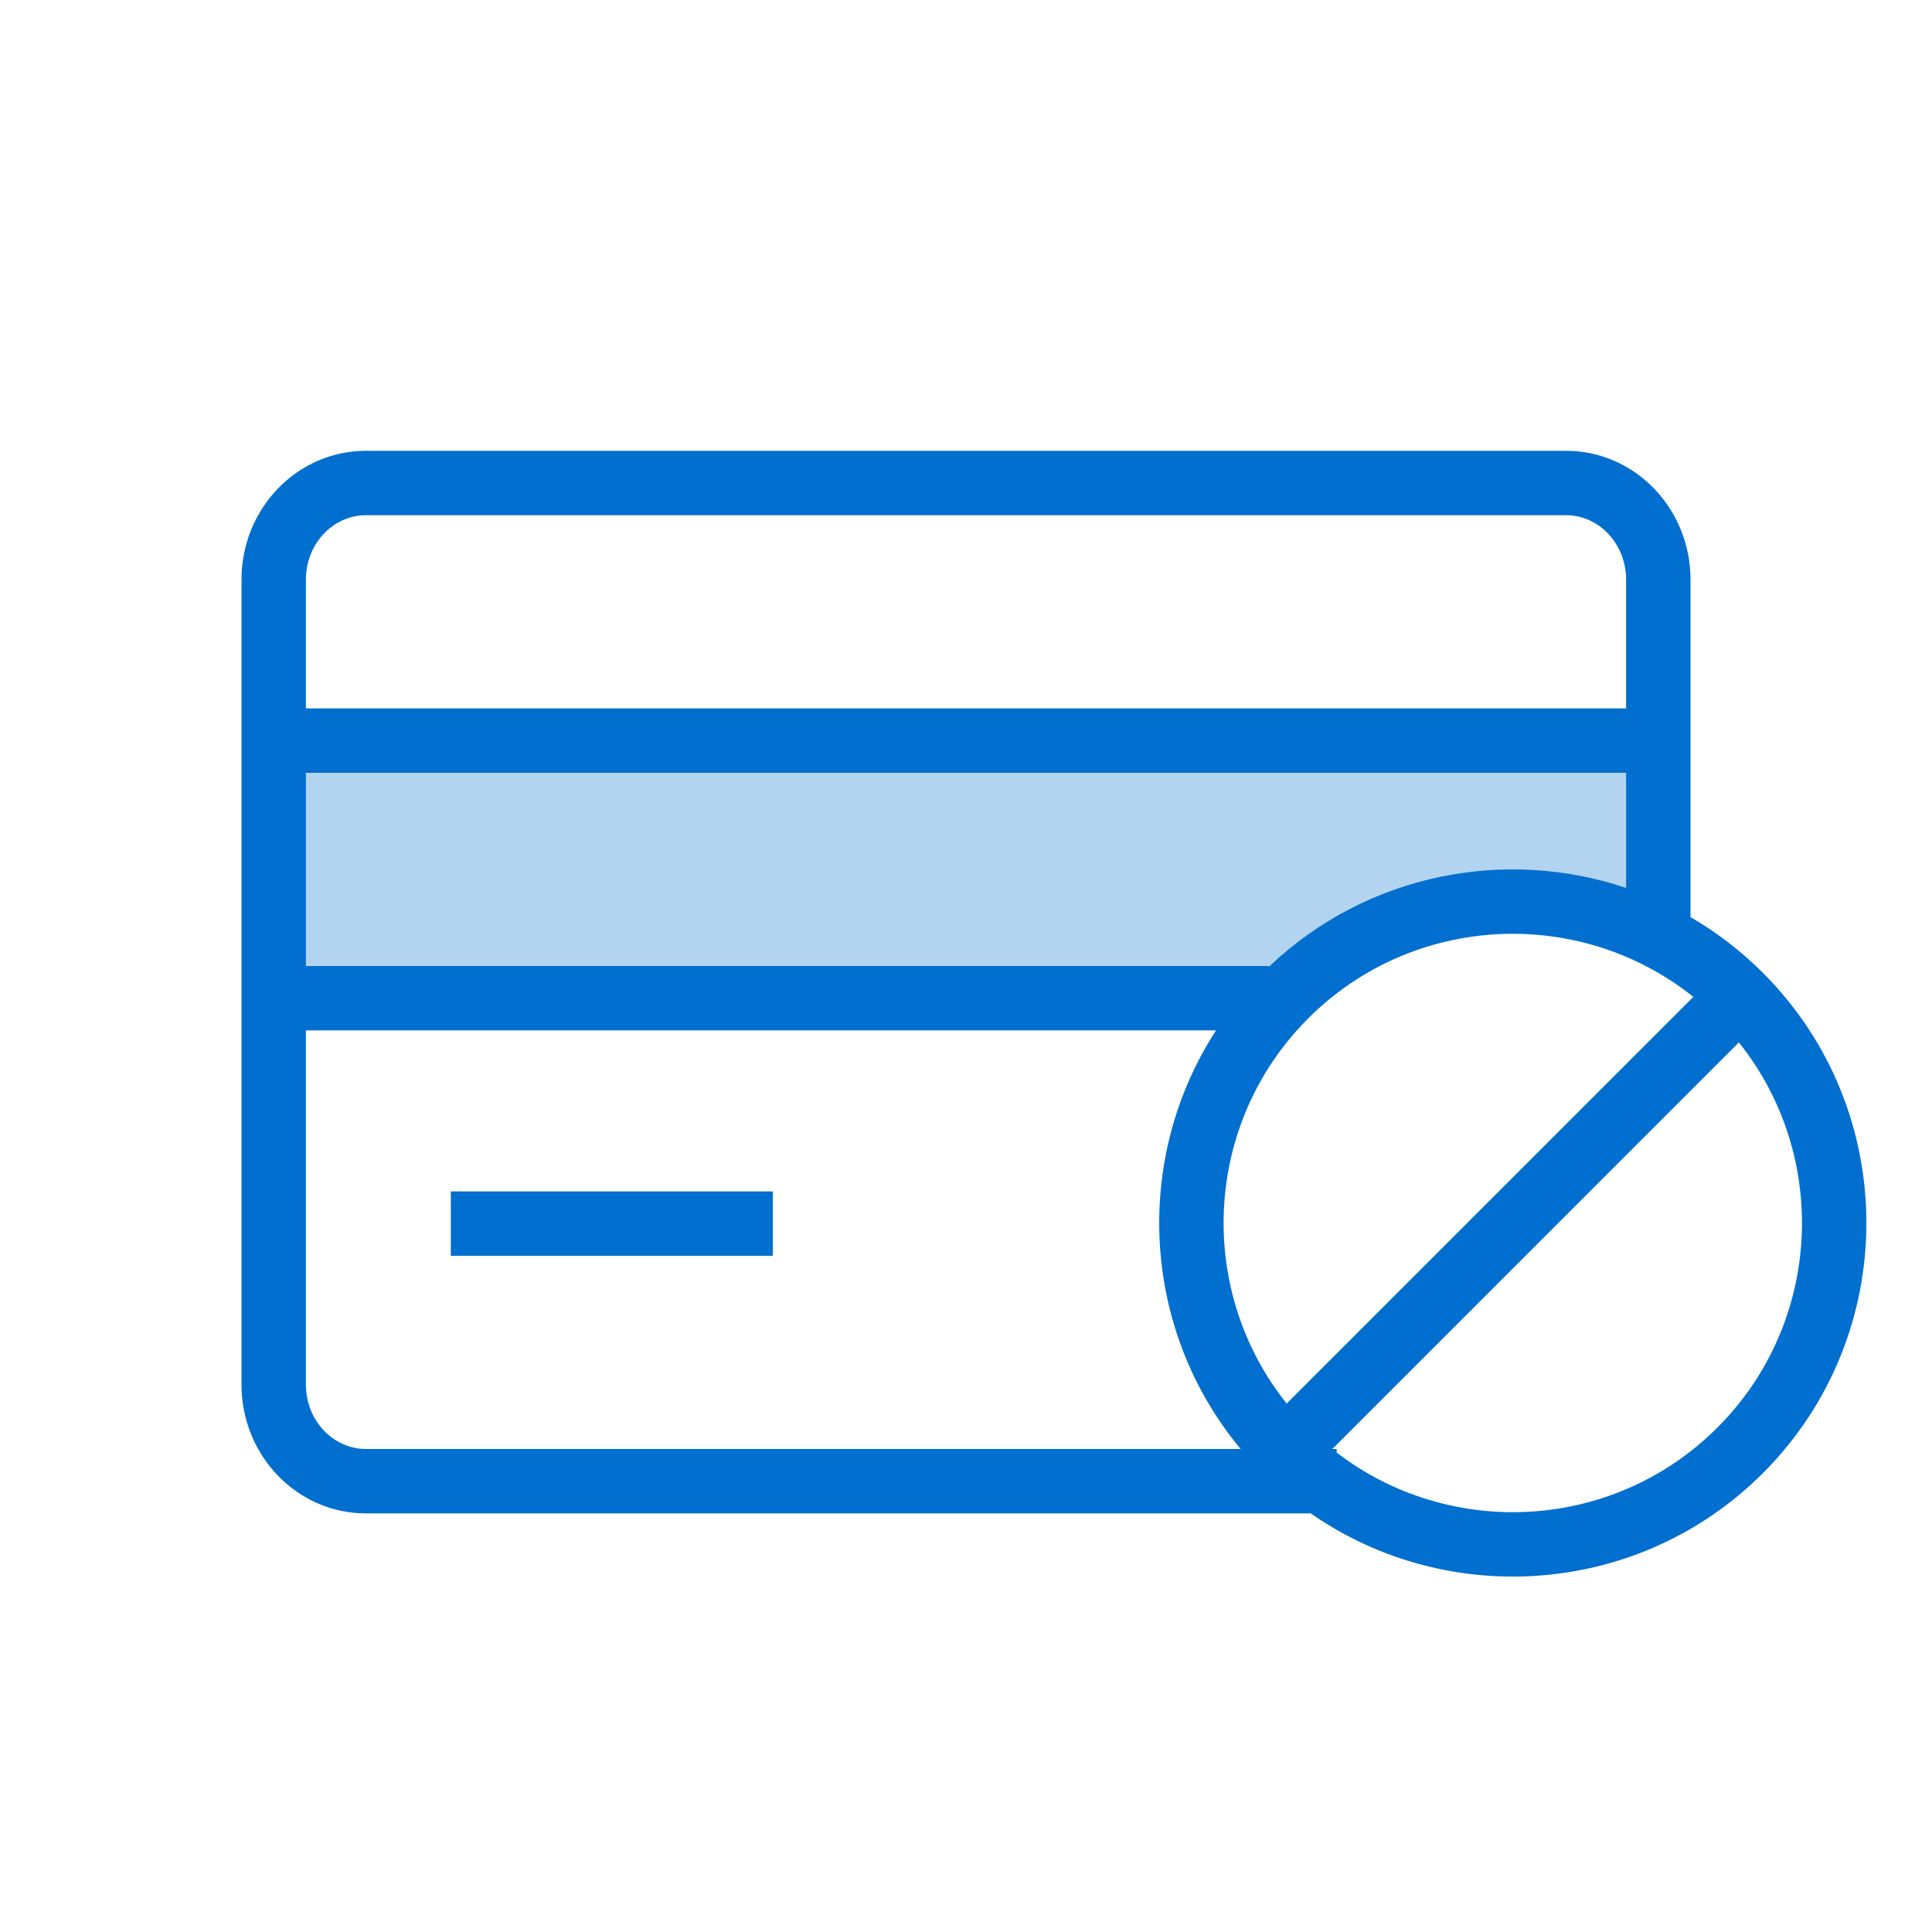<svg width="60" height="60" viewBox="0 0 60 60" fill="none" xmlns="http://www.w3.org/2000/svg">
<rect width="60" height="60" fill="white"/>
<path fill-rule="evenodd" clip-rule="evenodd" d="M38.228 30.947H7.708V23.601H52V28.709C52 28.709 48.41 27.005 44.679 28C40.95 28.995 38.228 30.947 38.228 30.947Z" fill="#B3D4F1"/>
<path fill-rule="evenodd" clip-rule="evenodd" d="M41.376 45H41.511V45.11C45.032 47.815 50.114 47.557 53.335 44.335C56.599 41.071 56.822 35.898 54.002 32.373L41.376 45ZM38.53 45C35.435 41.279 35.18 35.981 37.765 32H9.5V43C9.5 44.114 10.346 45 11.367 45H38.53ZM9.5 30H39.4V30.032L39.441 29.991C42.478 27.123 46.762 26.317 50.5 27.575V24H9.5V30ZM9.5 22V18C9.5 16.886 10.346 16 11.367 16H48.633C49.654 16 50.5 16.886 50.5 18V22H9.5ZM52.5 28.481V18C52.5 15.801 50.779 14 48.633 14H11.367C9.221 14 7.5 15.801 7.5 18V43C7.5 45.199 9.221 47 11.367 47H40.707C44.988 49.982 50.934 49.565 54.749 45.749C59.033 41.465 59.033 34.497 54.749 30.213C54.061 29.525 53.304 28.948 52.5 28.481ZM40.627 31.627L40.425 31.836C37.355 35.108 37.2 40.138 39.959 43.588L52.588 30.959C49.064 28.141 43.891 28.363 40.627 31.627Z" fill="#006FCF"/>
<path d="M14 38H24" stroke="#006FCF" stroke-width="2"/>
</svg>
